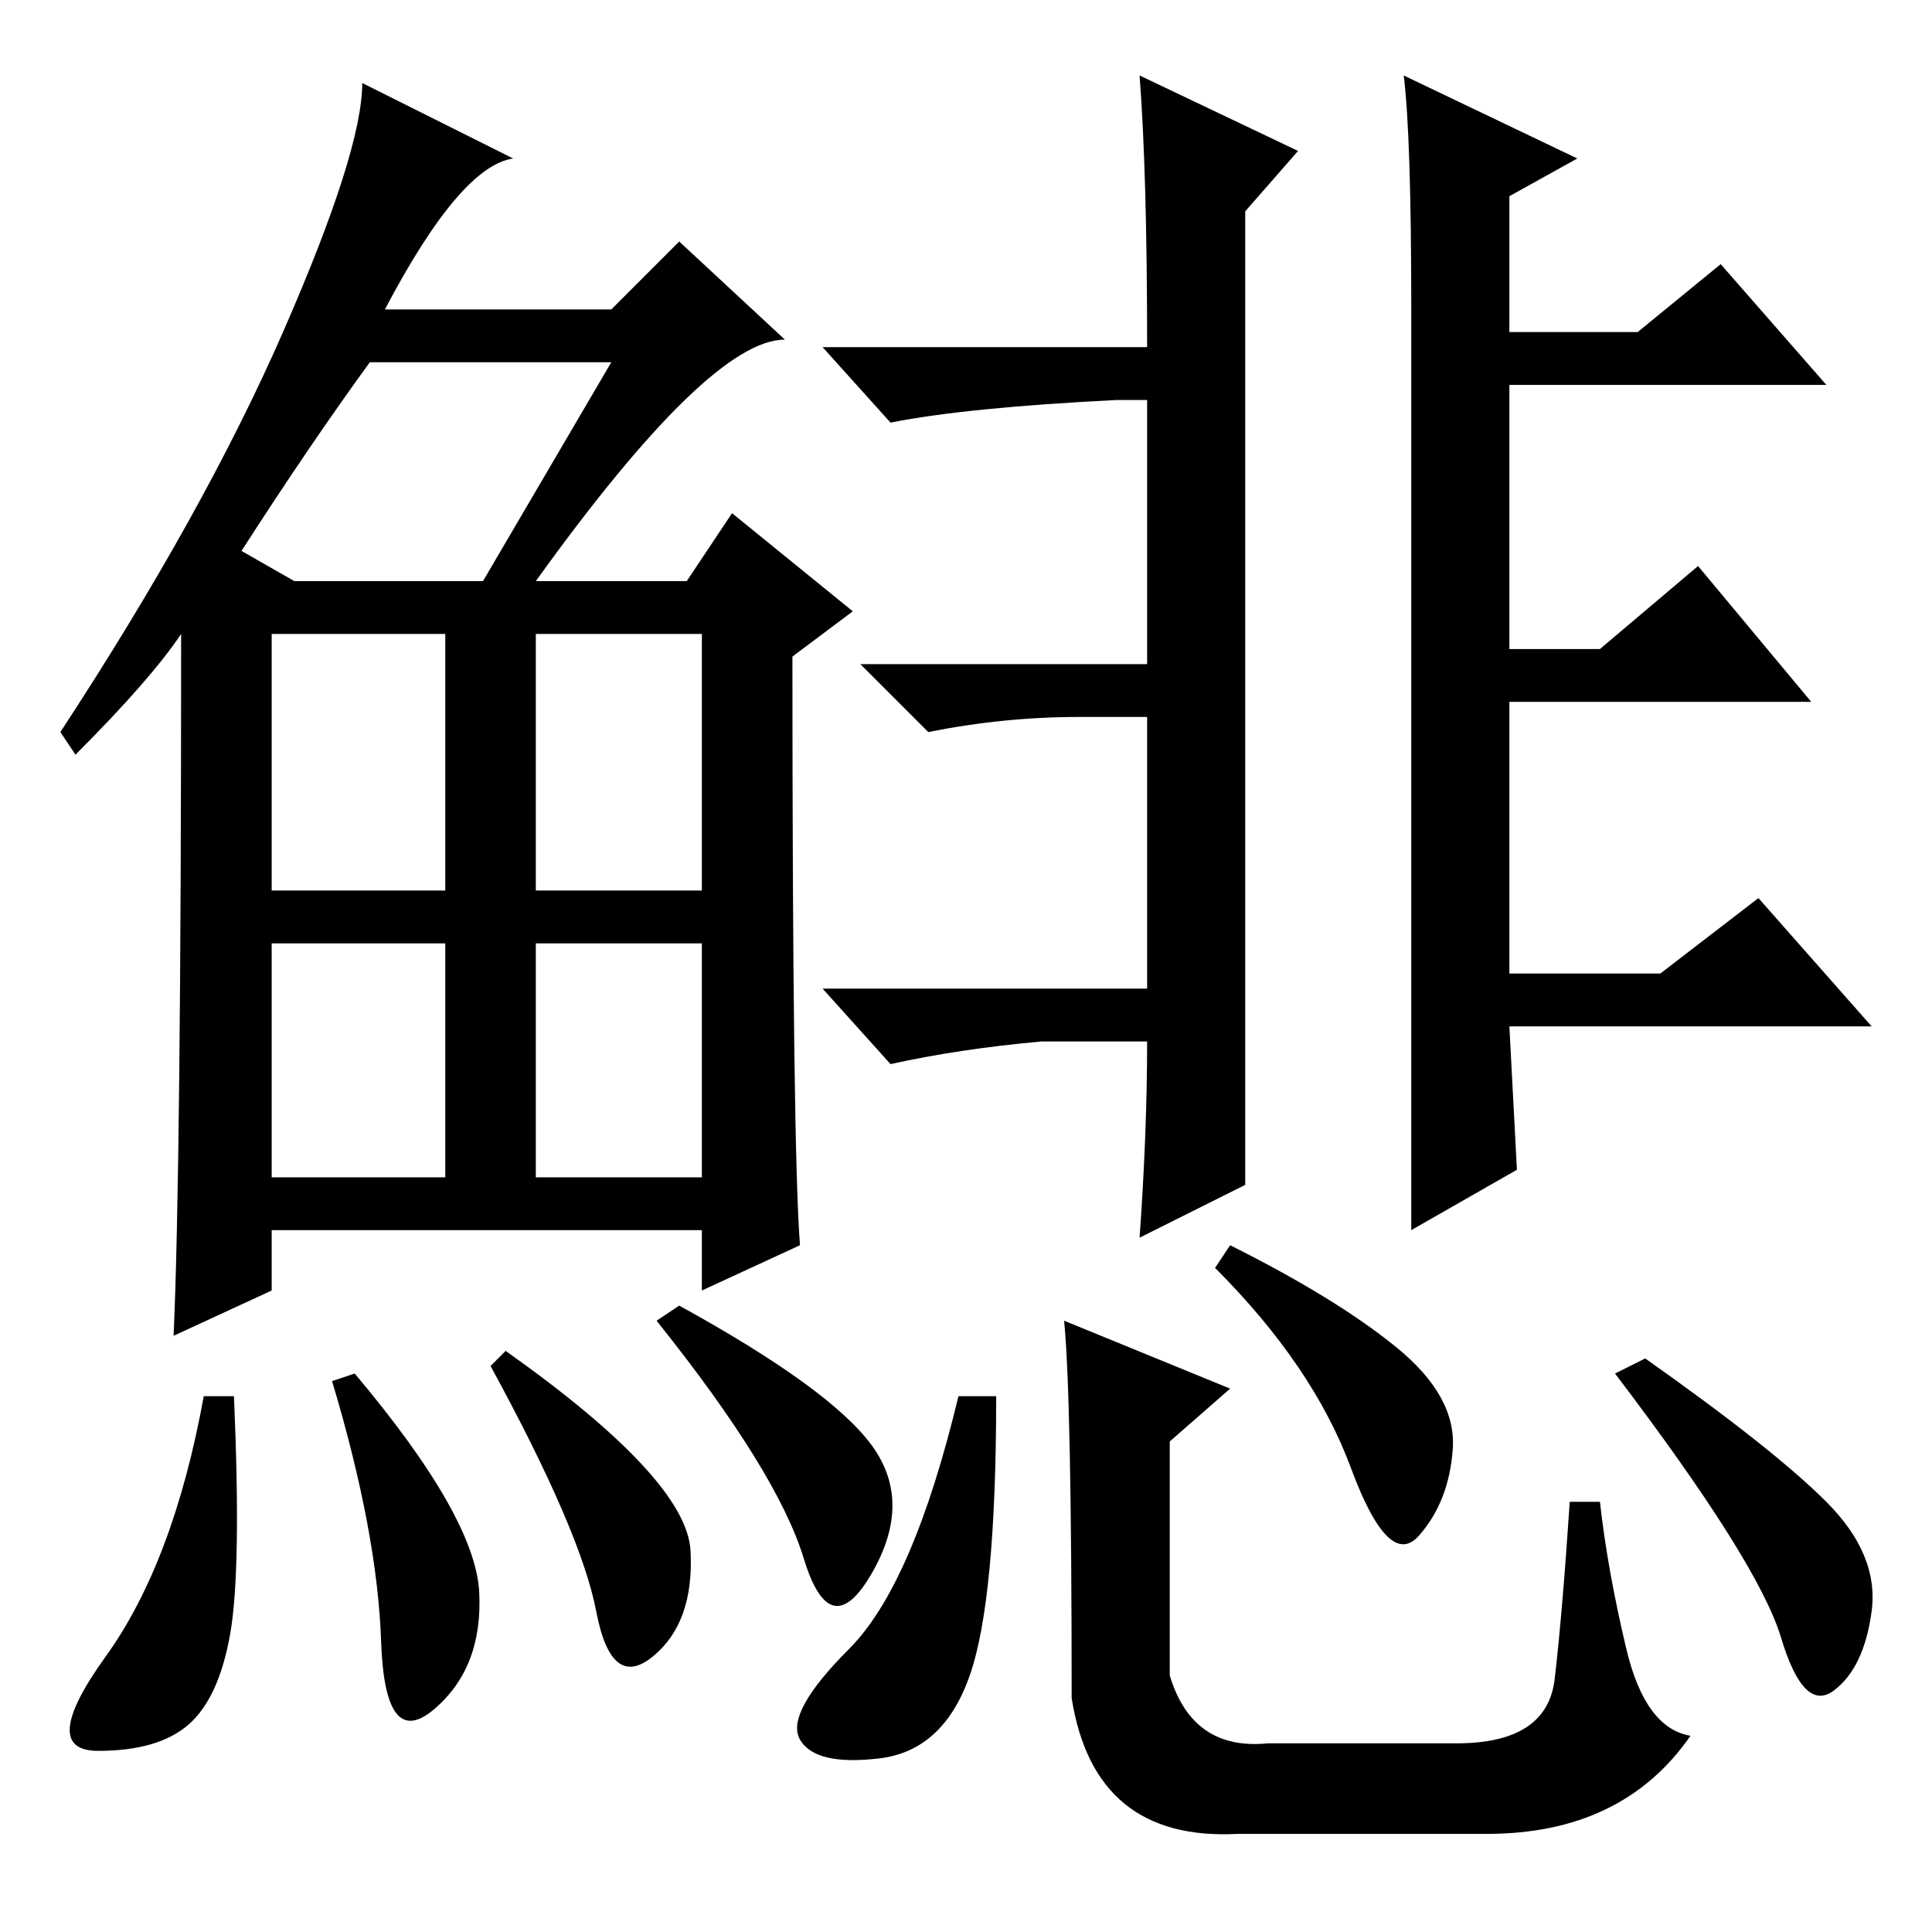 <?xml version="1.0" standalone="no"?>
<!DOCTYPE svg PUBLIC "-//W3C//DTD SVG 1.1//EN" "http://www.w3.org/Graphics/SVG/1.1/DTD/svg11.dtd" >
<svg xmlns="http://www.w3.org/2000/svg" xmlns:xlink="http://www.w3.org/1999/xlink" version="1.1" viewBox="0 -36 256 256">
  <g transform="matrix(1 0 0 -1 0 220)">
   <path fill="currentColor"
d="M71 179h20l6 9l16 -13l-8 -6q0 -65 1 -78l-13 -6v8h-57v-8l-13 -6q1 22 1 93q-4 -6 -14 -16l-2 3q19 29 29.5 53t10.5 33l20 -10q-7 -1 -17 -20h30l9 9l14 -13q-10 0 -33 -32zM32 183l7 -4h25l17 29h-32q-8 -11 -17 -25zM36 138h23v34h-23v-34zM71 138h22v34h-22v-34z
M36 100h23v31h-23v-31zM71 100h22v31h-22v-31zM30.5 39.5q-1.5 -8.5 -5.5 -12t-12 -3.5t1 12.5t13 34.5h4q1 -23 -0.5 -31.5zM47 74q16 -19 16.5 -29t-6 -15.5t-7 9t-6.5 34.5zM67 77q24 -17 24.5 -26.5t-5 -14t-7.5 6t-14 32.5zM90 83q20 -11 25.5 -18.5t0 -17t-9 2
t-19.5 31.5zM151 246l21 -10l-7 -8v-129l-14 -7q1 14 1 26h-14q-11 -1 -20 -3l-9 10h43v36h-9q-10 0 -20 -2l-9 9h38v35h-4q-20 -1 -30 -3l-9 10h43q0 23 -1 36zM201 101l-14 -8v122q0 23 -1 31l23 -11l-9 -5v-18h17l11 9l14 -16h-42v-35h12l13 11l15 -18h-40v-36h20l13 10
l15 -17h-48zM128.5 34q-3.5 -10 -12 -11t-10.5 2.5t6.5 12t14.5 33.5h5q0 -27 -3.5 -37zM242 57q7 -7 6 -14.5t-5 -10.5t-7 7t-22 35l4 2q17 -12 24 -19zM141 81l22 -9l-8 -7v-31q3 -10 13 -9h25q12 0 13 8.5t2 23.5h4q1 -9 3.5 -19.5t8.5 -11.5q-9 -13 -27 -13h-33
q-19 -1 -22 18q0 40 -1 50zM185 77.5q8 -6.5 7.5 -13.5t-4.5 -11.5t-9 9t-18 26.5l2 3q14 -7 22 -13.5z" />
  </g>

</svg>
